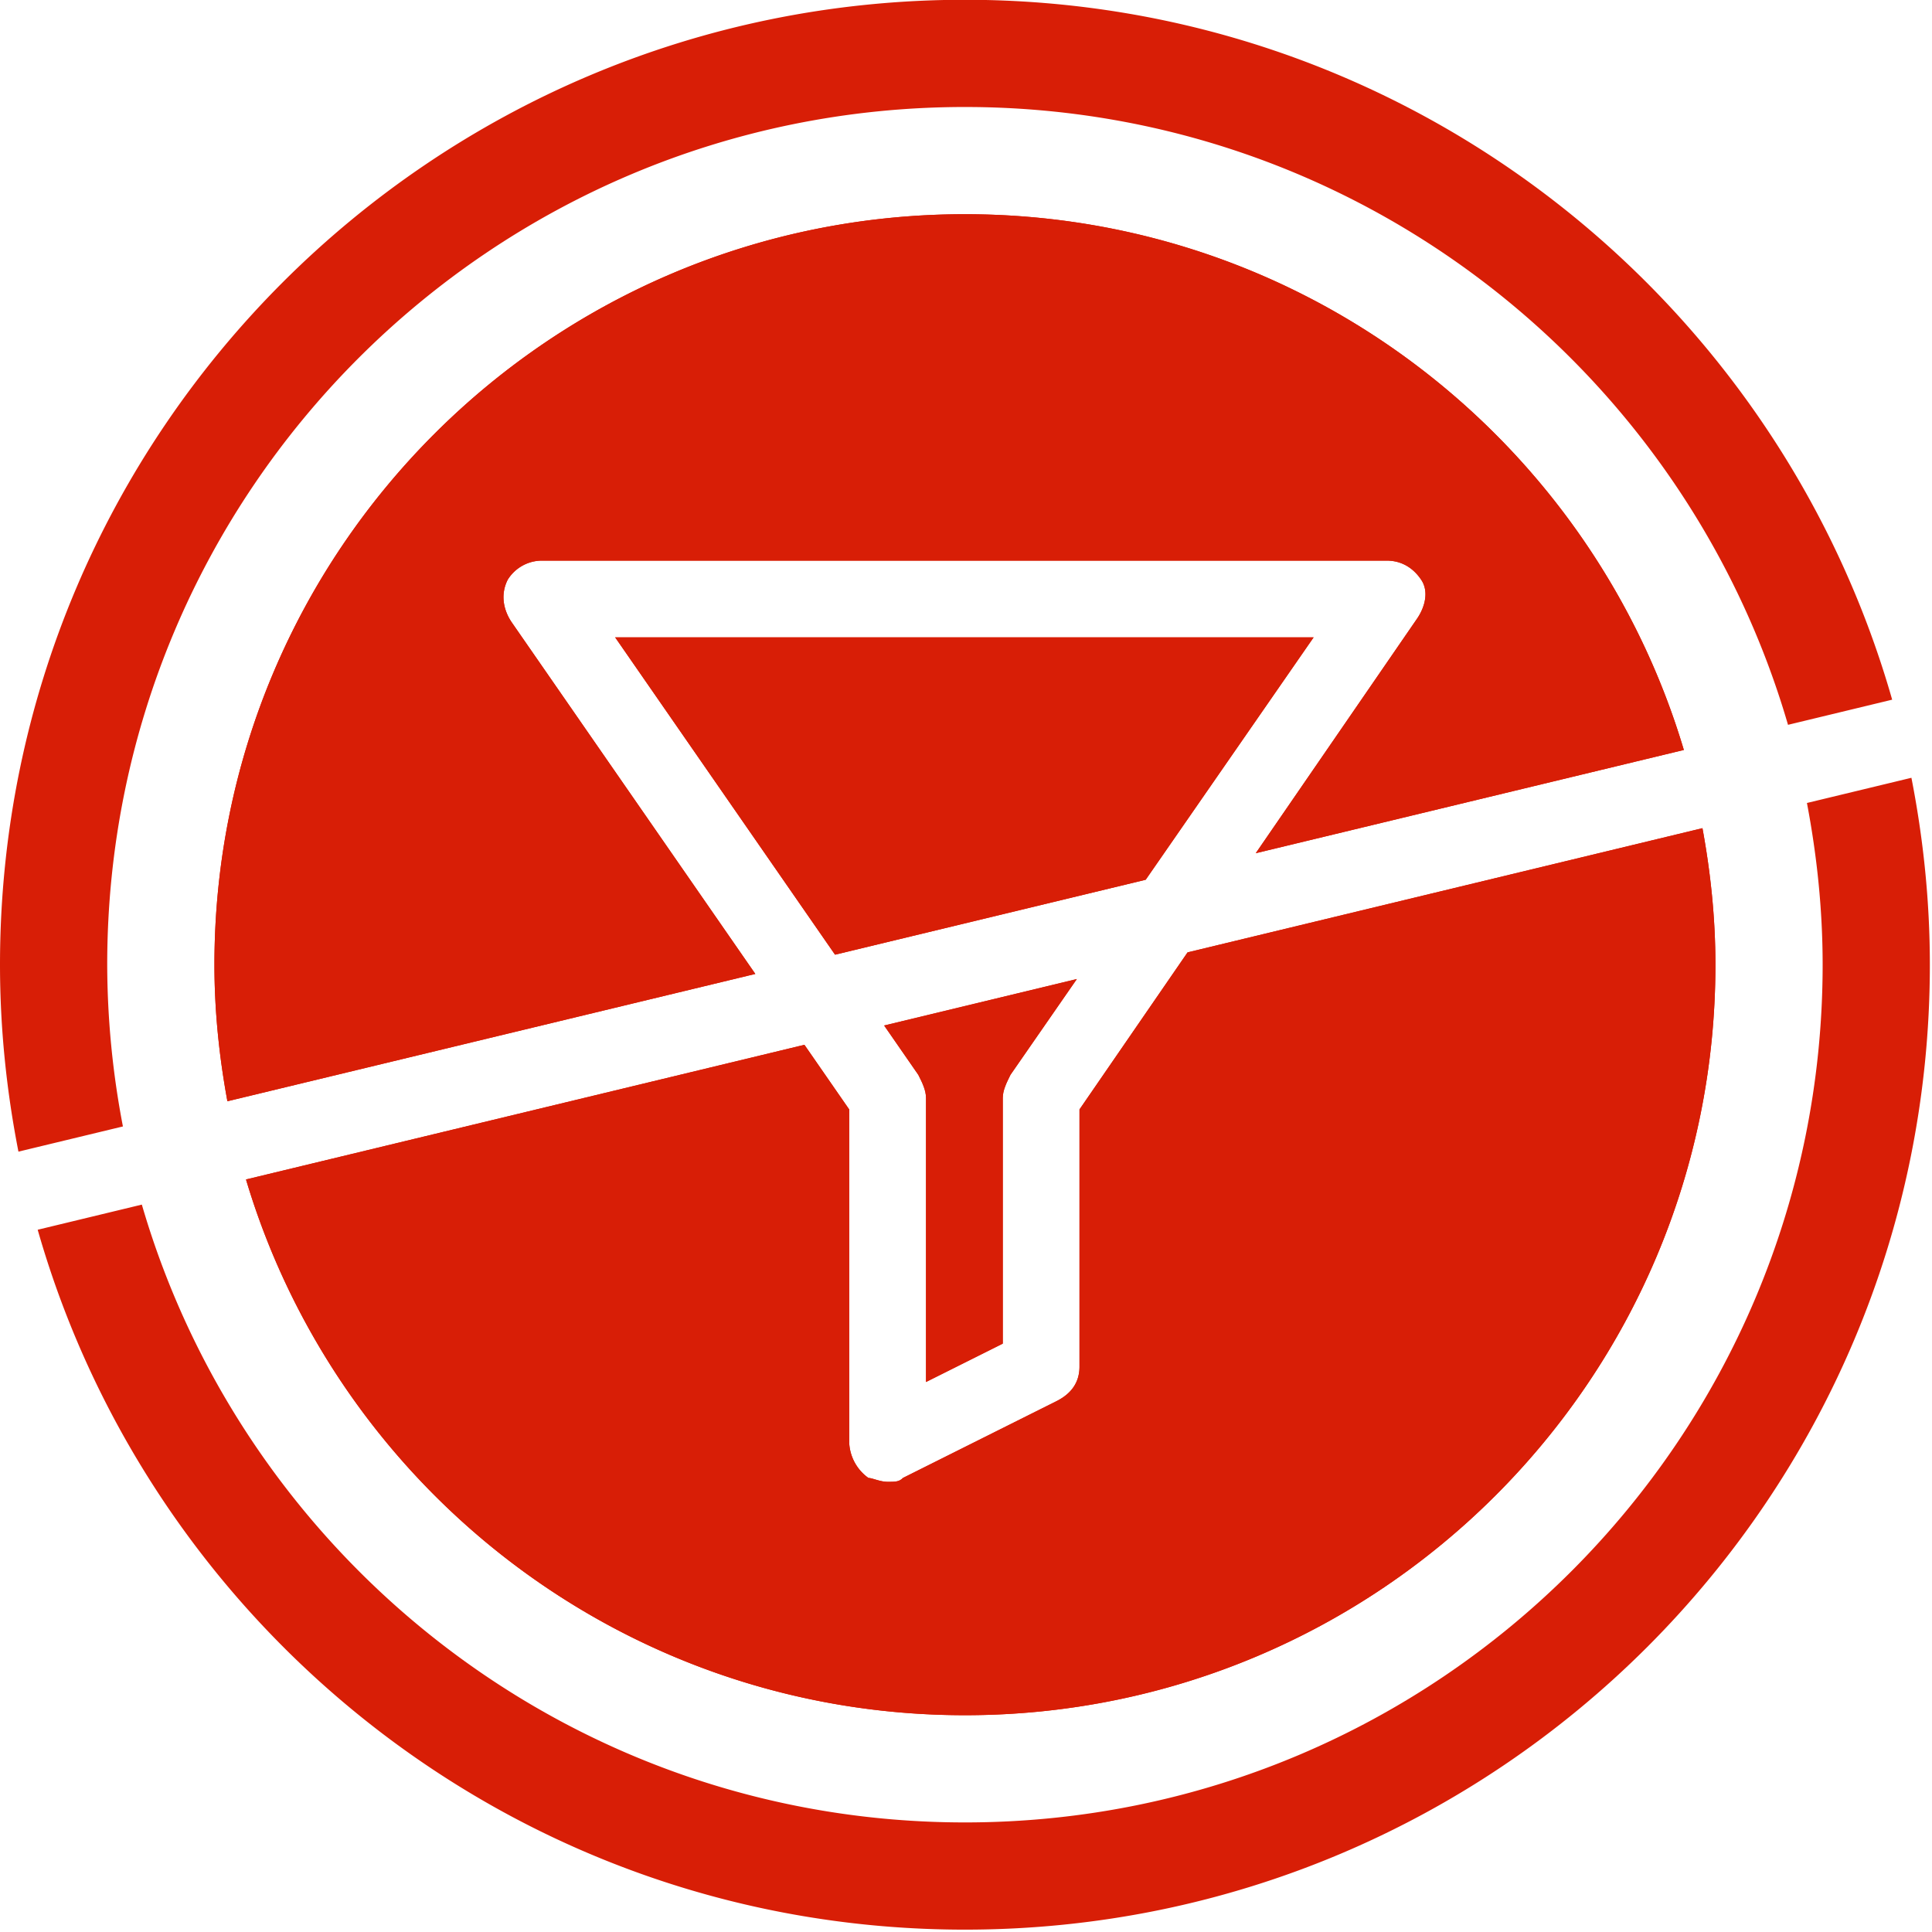 <?xml version="1.0" standalone="no"?><!DOCTYPE svg PUBLIC "-//W3C//DTD SVG 1.1//EN" "http://www.w3.org/Graphics/SVG/1.1/DTD/svg11.dtd"><svg t="1577383599065" class="icon" viewBox="0 0 1024 1024" version="1.1" xmlns="http://www.w3.org/2000/svg" p-id="5519" xmlns:xlink="http://www.w3.org/1999/xlink" width="48" height="48"><defs><style type="text/css"></style></defs><path d="M56.826 511.318c0-251.085 203.521-454.606 454.606-454.606 206.903 0 381.187 138.342 436.251 327.458l55.206-13.326C941.773 156.782 745.128-0.114 511.432-0.114c-282.452 0-511.432 228.979-511.432 511.432 0 33.925 3.495 66.998 9.774 99.076l55.377-13.354A458.129 458.129 0 0 1 56.826 511.318zM1013.089 412.242l-55.377 13.354c5.285 27.788 8.325 56.371 8.325 85.722 0 251.085-203.521 454.606-454.606 454.606-206.903 0-381.187-138.342-436.251-327.458L19.974 651.791C81.09 865.826 277.736 1022.75 511.432 1022.75c282.452 0 511.432-228.979 511.432-511.432 0-33.925-3.495-66.998-9.774-99.076z" fill="#d81e06" p-id="5520"></path><path d="M511.432 113.538c-219.688 0-397.78 178.092-397.78 397.78 0 24.748 2.557 48.87 6.876 72.368l279.81-67.481-129.222-186.502c-4.063-6.109-6.109-14.235-2.046-22.389a21.366 21.366 0 0 1 18.326-10.172h447.56c8.126 0 14.235 4.063 18.326 10.172 4.091 6.109 2.046 14.235-2.046 20.344l-85.665 124.562 226.905-54.723C843.493 233.298 691.541 113.538 511.432 113.538z" fill="#d81e06" p-id="5521"></path><path d="M511.432 113.538c-219.688 0-397.78 178.092-397.78 397.78 0 24.748 2.557 48.87 6.876 72.368l279.81-67.481-129.222-186.502c-4.063-6.109-6.109-14.235-2.046-22.389a21.366 21.366 0 0 1 18.326-10.172h447.56c8.126 0 14.235 4.063 18.326 10.172 4.091 6.109 2.046 14.235-2.046 20.344l-85.665 124.562 226.905-54.723C843.493 233.298 691.541 113.538 511.432 113.538zM572.15 588.033v136.297c0 8.126-4.063 14.235-12.218 18.326l-81.374 40.687c-1.989 2.046-4.035 2.046-8.098 2.046s-8.126-2.046-10.172-2.046a24.265 24.265 0 0 1-10.172-18.326v-176.955l-23.753-34.294-295.977 71.373C179.37 789.31 331.323 909.098 511.432 909.098c219.688 0 397.78-178.092 397.78-397.78 0-24.748-2.557-48.87-6.876-72.368l-272.906 65.833-57.28 83.25z" fill="#d81e06" p-id="5522"></path><path d="M572.15 588.033v136.297c0 8.126-4.063 14.235-12.218 18.326l-81.374 40.687c-1.989 2.046-4.035 2.046-8.098 2.046s-8.126-2.046-10.172-2.046a24.265 24.265 0 0 1-10.172-18.326v-176.955l-23.753-34.294-295.977 71.373C179.37 789.31 331.323 909.098 511.432 909.098c219.688 0 397.78-178.092 397.78-397.78 0-24.748-2.557-48.87-6.876-72.368l-272.906 65.833-57.28 83.25z" fill="#d81e06" p-id="5523"></path><path d="M490.804 581.924v150.56l40.687-20.344v-130.216c0-4.063 2.046-8.126 4.063-12.218l35.204-50.802-102.144 24.634 18.127 26.168c2.046 4.063 4.063 8.126 4.063 12.218z" fill="#d81e06" p-id="5524"></path><path d="M490.804 581.924v150.56l40.687-20.344v-130.216c0-4.063 2.046-8.126 4.063-12.218l35.204-50.802-102.144 24.634 18.127 26.168c2.046 4.063 4.063 8.126 4.063 12.218zM696.257 337.801h-370.22l116.55 168.204 164.653-39.721z" fill="#d81e06" p-id="5525"></path><path d="M696.257 337.801h-370.22l116.55 168.204 164.653-39.721z" fill="#d81e06" p-id="5526"></path></svg>